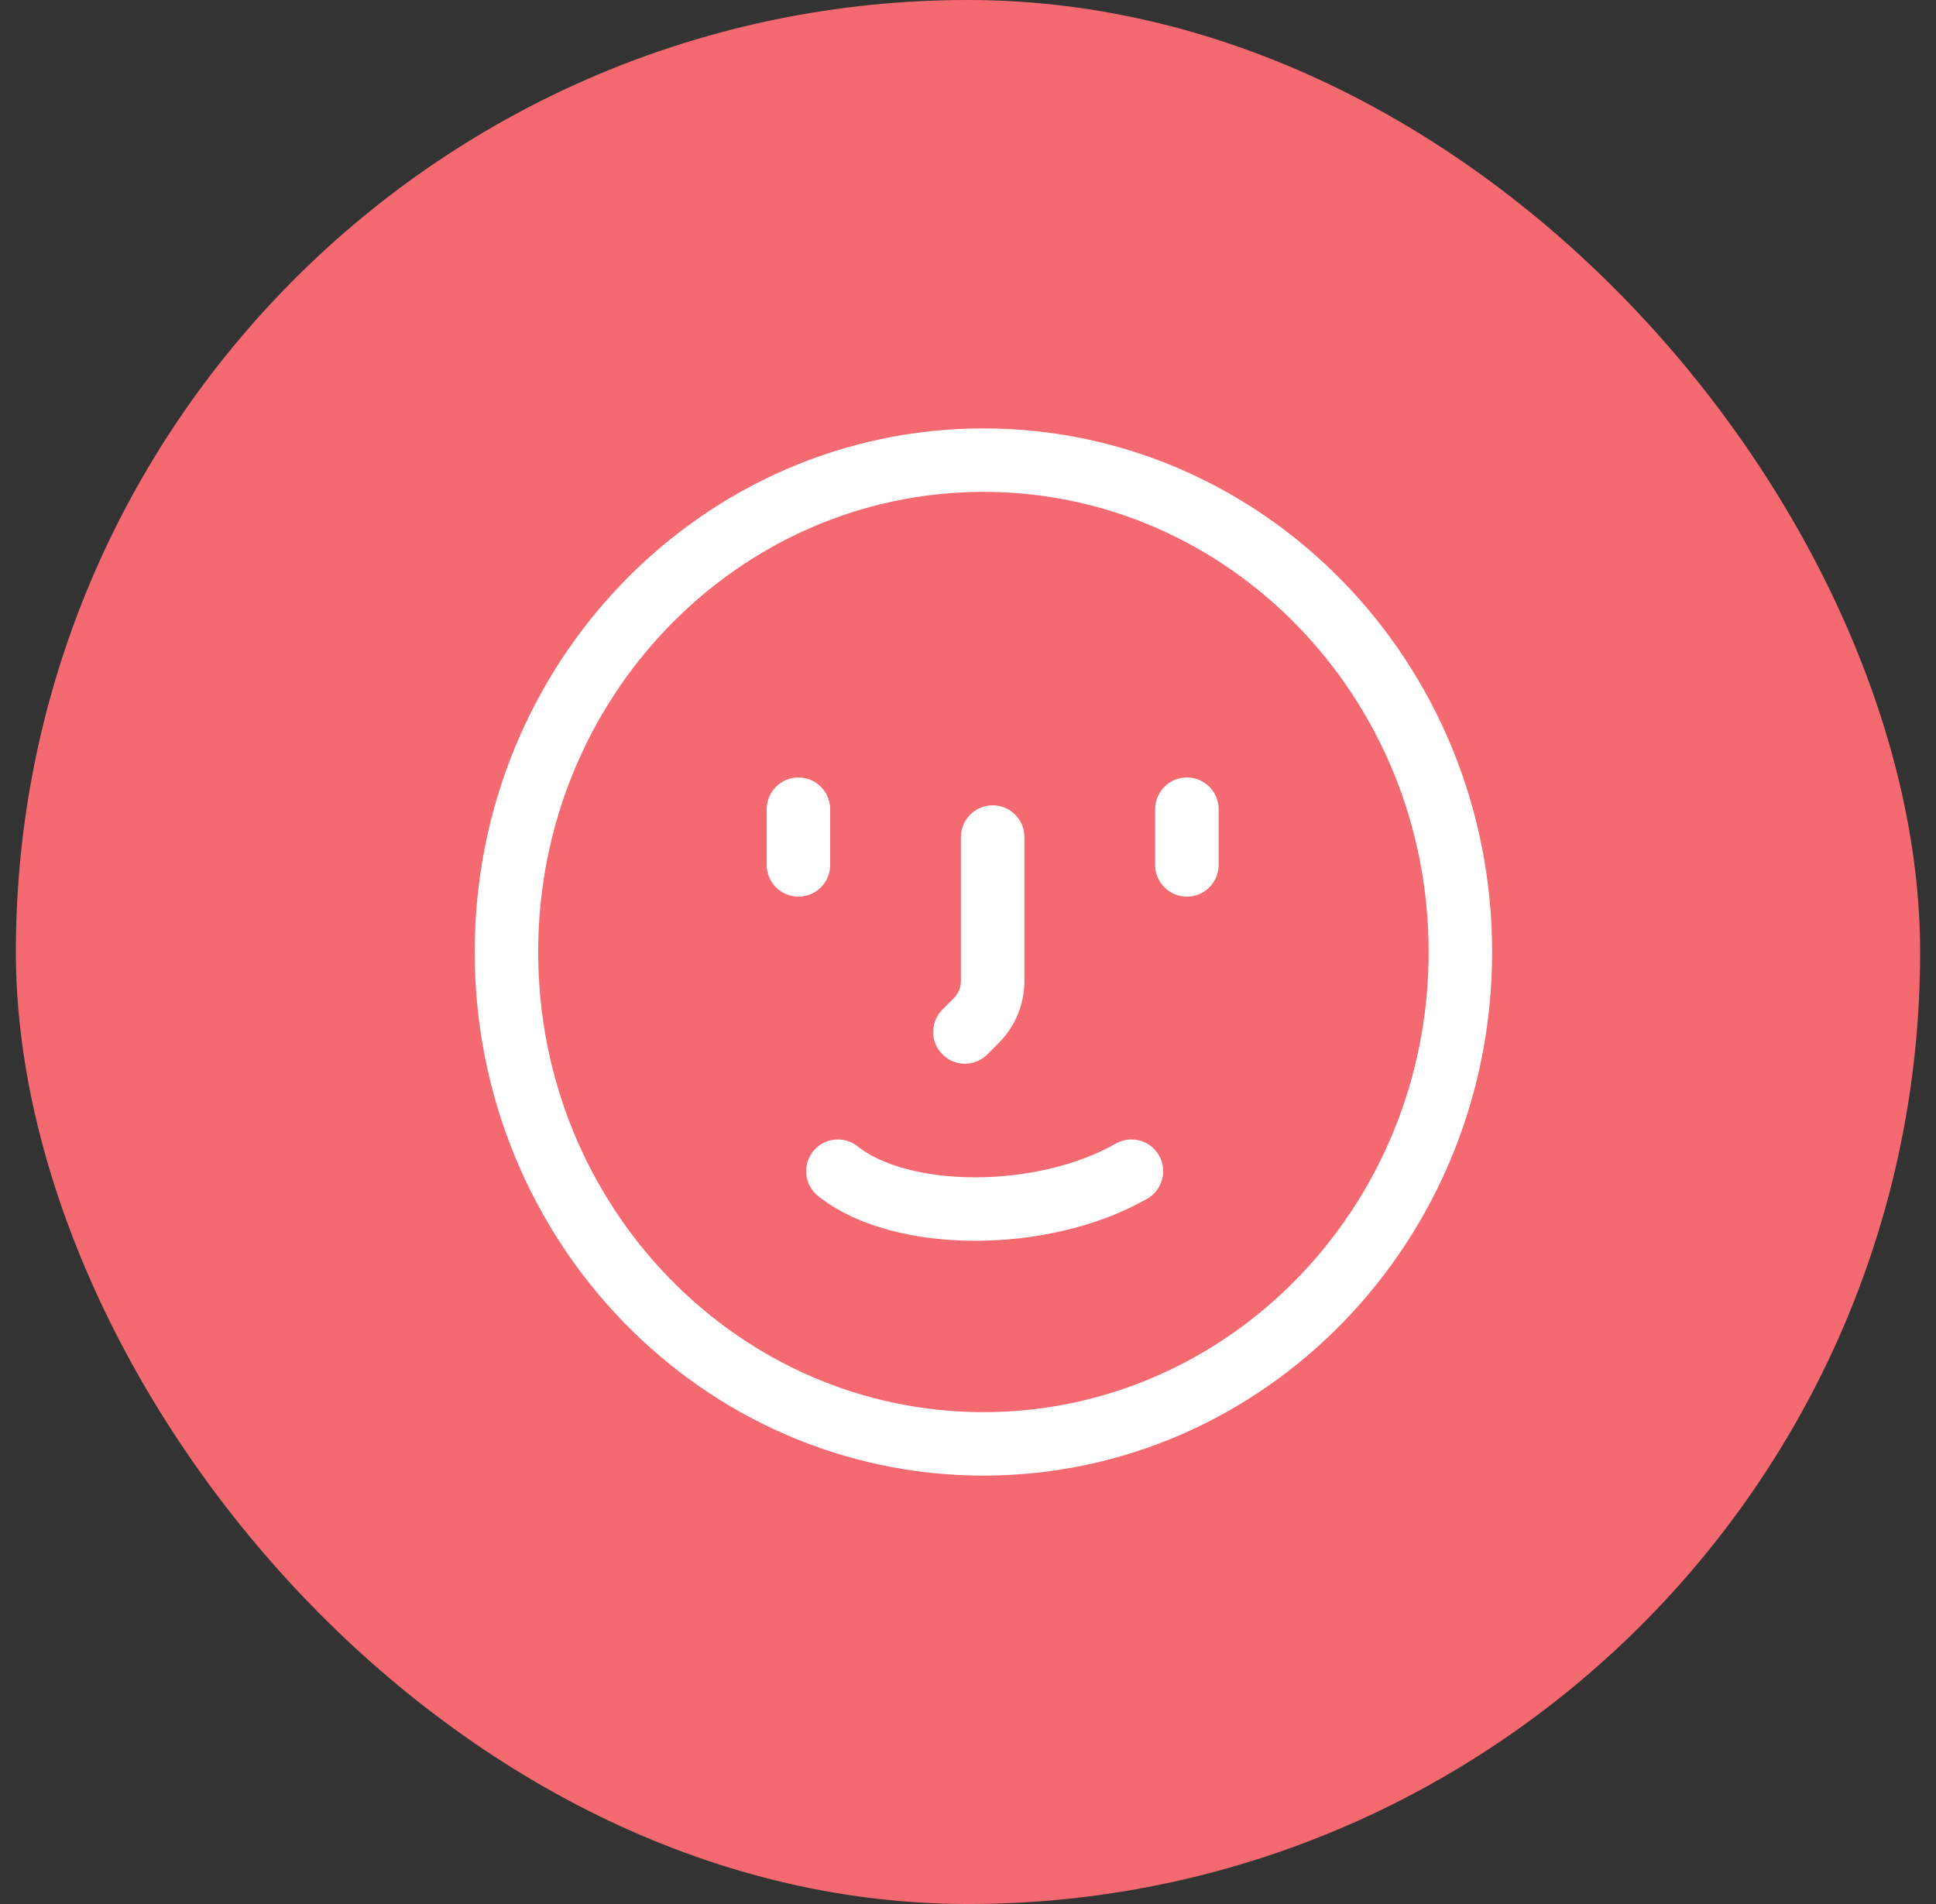 <svg width="61" height="60" viewBox="0 0 61 60" fill="none" xmlns="http://www.w3.org/2000/svg">
    <rect x="0" y="0" width="61" height="60" fill="#333333" stroke="none"/>
    <rect x="0.5" y="3.05176e-05" width="60" height="60" rx="30" fill="#F56971"/>
    <path d="M25.157 27.255V25.5M37.397 27.255V25.5M26.4 36.907C28.393 38.498 32.864 38.498 35.65 36.907M30.403 32.52L30.765 32.157C31.093 31.827 31.277 31.381 31.277 30.916V26.378"
          stroke="white" stroke-width="2" stroke-linecap="round" stroke-linejoin="round"/>
    <path d="M46.014 30C46.014 38.588 39.259 45.5 30.986 45.5C22.713 45.5 15.957 38.588 15.957 30C15.957 21.412 22.713 14.5 30.986 14.5C39.259 14.5 46.014 21.412 46.014 30Z"
          stroke="white" stroke-width="2"/>
</svg>
